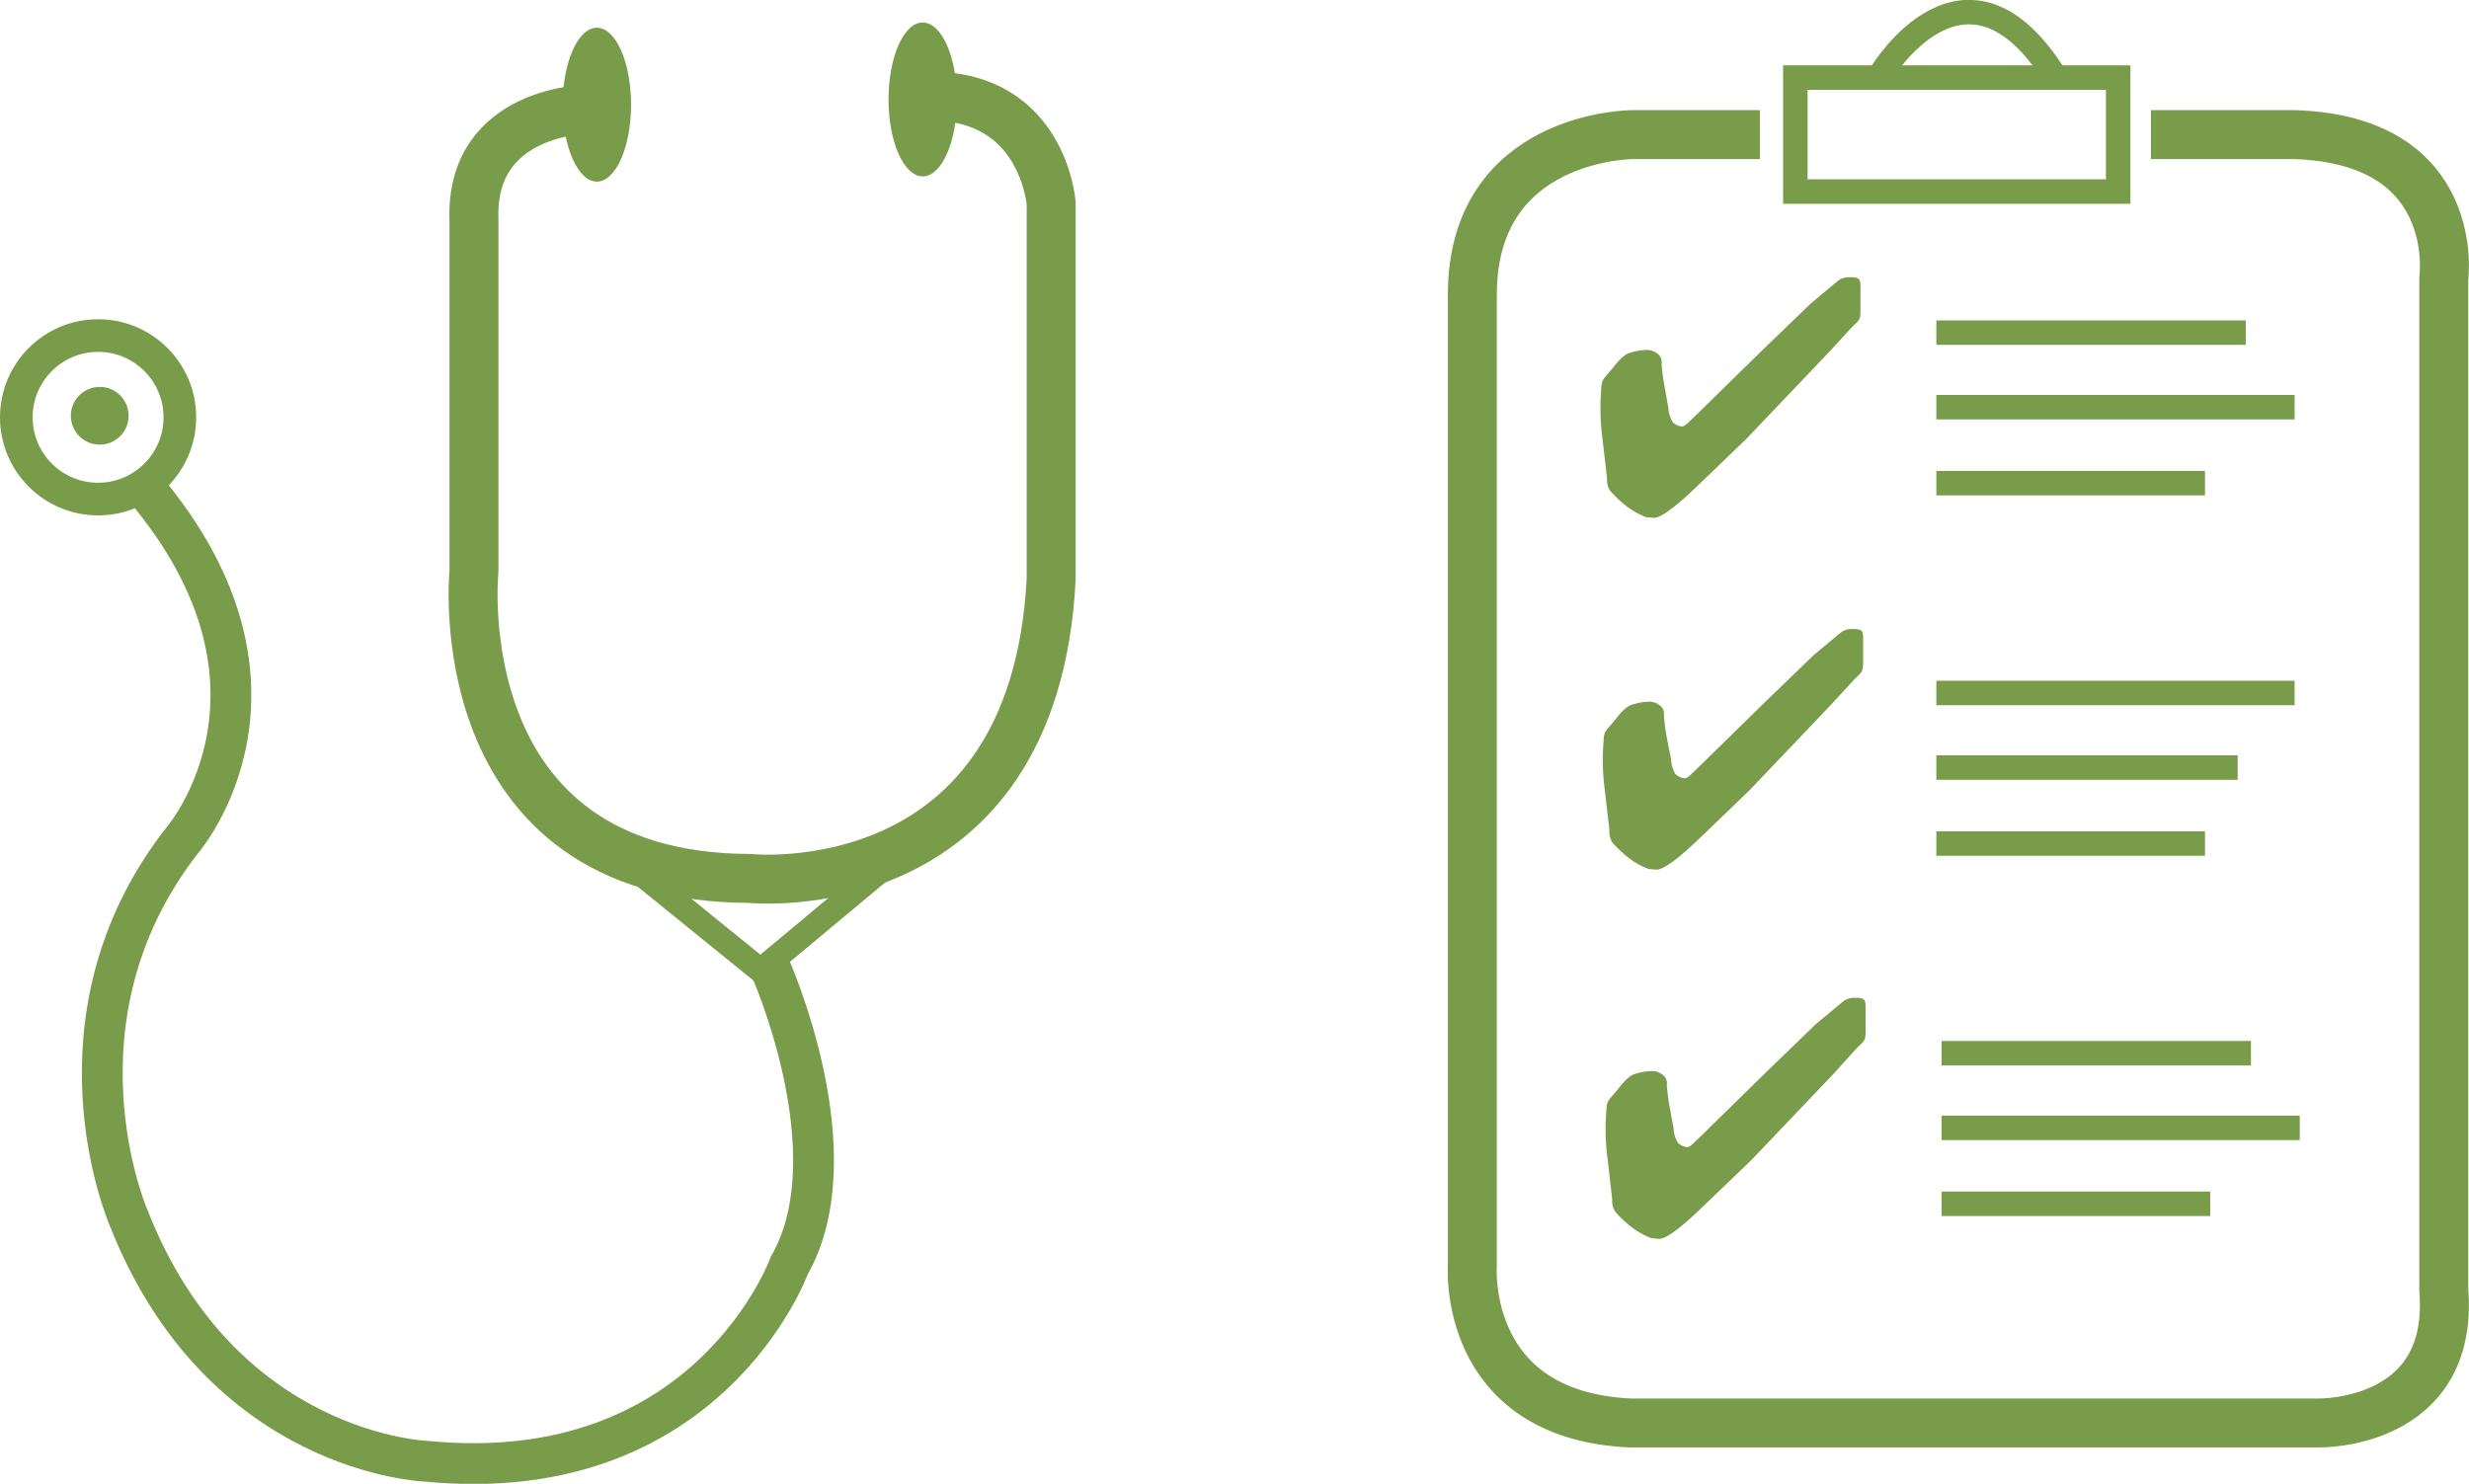 <svg id="Layer_1" data-name="Layer 1" xmlns="http://www.w3.org/2000/svg" viewBox="0 0 302.55 181.87"><path d="M621.46,482.69s-14.68,0-14.15,13.63v43S603.5,576.89,641.1,577c0,0,34.84,3.67,36.94-36.68V494.22s-1-13.1-14.67-13.1" transform="translate(-549.23 -469.33)" style="fill:none;stroke:#789c4a;stroke-miterlimit:10;stroke-width:6px"/><ellipse cx="73.14" cy="12.83" rx="4.19" ry="9.43" style="fill:#789c4a"/><ellipse cx="113.07" cy="12.19" rx="4.19" ry="9.43" style="fill:#789c4a"/><polygon points="78.64 107.16 93.19 118.95 107.33 107.16 78.64 107.16" style="fill:none;stroke:#789c4a;stroke-miterlimit:10;stroke-width:3px"/><path d="M643.59,587.89s10.22,22.8,2.36,36.55c0,0-9.9,27.34-44.41,24,0,0-25.16-.79-36.56-29.87,0,0-10.61-24.37,6.69-46.38,0,0,16.5-19.26-5.9-44.41" transform="translate(-549.23 -469.33)" style="fill:none;stroke:#789c4a;stroke-miterlimit:10;stroke-width:5px"/><circle cx="12.02" cy="51.15" r="10.02" style="fill:none;stroke:#789c4a;stroke-miterlimit:10;stroke-width:4px"/><circle cx="12.22" cy="50.96" r="3.54" style="fill:#789c4a"/><path d="M812.8,485.83h17.61c20.61.66,18.28,17.62,18.28,17.62v124c1.33,16.63-15.29,16.29-15.29,16.29H748.93c-20.62-1-19.28-19.28-19.28-19.28v-119c0-19.62,19.62-19.63,19.62-19.63h15.61" transform="translate(-549.23 -469.33)" style="fill:none;stroke:#789c4a;stroke-miterlimit:10;stroke-width:6px"/><rect x="220" y="9.51" width="39.56" height="13.97" style="fill:none;stroke:#789c4a;stroke-miterlimit:10;stroke-width:3px"/><path d="M779.86,478.18s10.31-17,21.28.66" transform="translate(-549.23 -469.33)" style="fill:none;stroke:#789c4a;stroke-miterlimit:10;stroke-width:3px"/><path d="M753.66,519.26a4,4,0,0,0,.54,1.81,1.84,1.84,0,0,0,1.1.53c.33,0,.66-.33.87-.53l.69-.66,8.37-8.2,5.91-5.7,3.15-2.63a2.22,2.22,0,0,1,1.6-.57c1.32,0,1.32.25,1.32,1.44v2.66c0,1.19-.21,1.19-1.11,2.09l-2.87,3.12-10,10.5-5.33,5.13c-1,.94-4.59,4.55-6,4.55l-.94-.08a9.64,9.64,0,0,1-2.79-1.64,15.49,15.49,0,0,1-1.64-1.6,2.47,2.47,0,0,1-.37-1.52l-.58-5a29,29,0,0,1-.2-4.92c.16-2.22-.08-1.77,1.35-3.45.54-.66,1.32-1.72,2.18-2a7.59,7.59,0,0,1,2.09-.37,2.09,2.09,0,0,1,1.27.41,1.31,1.31,0,0,1,.57,1.31,26.1,26.1,0,0,0,.41,3Z" transform="translate(-549.23 -469.33)" style="fill:#789c4a"/><path d="M754,562.38a3.82,3.82,0,0,0,.53,1.81,1.93,1.93,0,0,0,1.11.53c.33,0,.66-.33.86-.53l.7-.66,8.37-8.2,5.9-5.7,3.16-2.63a2.19,2.19,0,0,1,1.6-.57c1.31,0,1.31.24,1.31,1.43v2.67c0,1.19-.2,1.19-1.1,2.09l-2.87,3.12-10,10.5-5.33,5.13c-1,.94-4.6,4.55-6,4.55l-1-.08a9.72,9.72,0,0,1-2.78-1.64,16.64,16.64,0,0,1-1.65-1.6,2.53,2.53,0,0,1-.36-1.52l-.58-5a28.06,28.06,0,0,1-.2-4.93c.16-2.21-.09-1.76,1.35-3.44.53-.66,1.31-1.72,2.17-2a7.37,7.37,0,0,1,2.1-.37,2,2,0,0,1,1.27.41,1.31,1.31,0,0,1,.57,1.31,26.4,26.4,0,0,0,.41,3Z" transform="translate(-549.23 -469.33)" style="fill:#789c4a"/><line x1="237.28" y1="40.77" x2="275.19" y2="40.77" style="fill:none;stroke:#789c4a;stroke-miterlimit:10;stroke-width:3px"/><line x1="237.28" y1="49.91" x2="281.18" y2="49.91" style="fill:none;stroke:#789c4a;stroke-miterlimit:10;stroke-width:3px"/><line x1="237.28" y1="59.22" x2="270.2" y2="59.22" style="fill:none;stroke:#789c4a;stroke-miterlimit:10;stroke-width:3px"/><line x1="237.28" y1="84.94" x2="281.18" y2="84.94" style="fill:none;stroke:#789c4a;stroke-miterlimit:10;stroke-width:3px"/><line x1="237.28" y1="94.08" x2="274.2" y2="94.08" style="fill:none;stroke:#789c4a;stroke-miterlimit:10;stroke-width:3px"/><line x1="237.28" y1="103.39" x2="270.2" y2="103.39" style="fill:none;stroke:#789c4a;stroke-miterlimit:10;stroke-width:3px"/><path d="M754.3,607.59a3.82,3.82,0,0,0,.53,1.8,1.88,1.88,0,0,0,1.11.54c.33,0,.65-.33.86-.54l.7-.65,8.36-8.2,5.91-5.71,3.16-2.62a2.2,2.2,0,0,1,1.6-.58c1.31,0,1.31.25,1.31,1.44v2.67c0,1.19-.2,1.19-1.11,2.09L773.86,601l-10,10.5-5.33,5.12c-1,.95-4.59,4.56-6,4.56l-.94-.09a9.91,9.91,0,0,1-2.79-1.64,14.57,14.57,0,0,1-1.64-1.6,2.44,2.44,0,0,1-.37-1.51l-.57-5a28,28,0,0,1-.21-4.92c.17-2.21-.08-1.76,1.36-3.44.53-.66,1.31-1.73,2.17-2a7.3,7.3,0,0,1,2.09-.37,2,2,0,0,1,1.27.41,1.29,1.29,0,0,1,.58,1.31,26.7,26.7,0,0,0,.41,3Z" transform="translate(-549.23 -469.33)" style="fill:#789c4a"/><line x1="237.92" y1="129.09" x2="275.83" y2="129.09" style="fill:none;stroke:#789c4a;stroke-miterlimit:10;stroke-width:3px"/><line x1="237.92" y1="138.24" x2="281.81" y2="138.24" style="fill:none;stroke:#789c4a;stroke-miterlimit:10;stroke-width:3px"/><line x1="237.92" y1="147.55" x2="270.84" y2="147.55" style="fill:none;stroke:#789c4a;stroke-miterlimit:10;stroke-width:3px"/></svg>